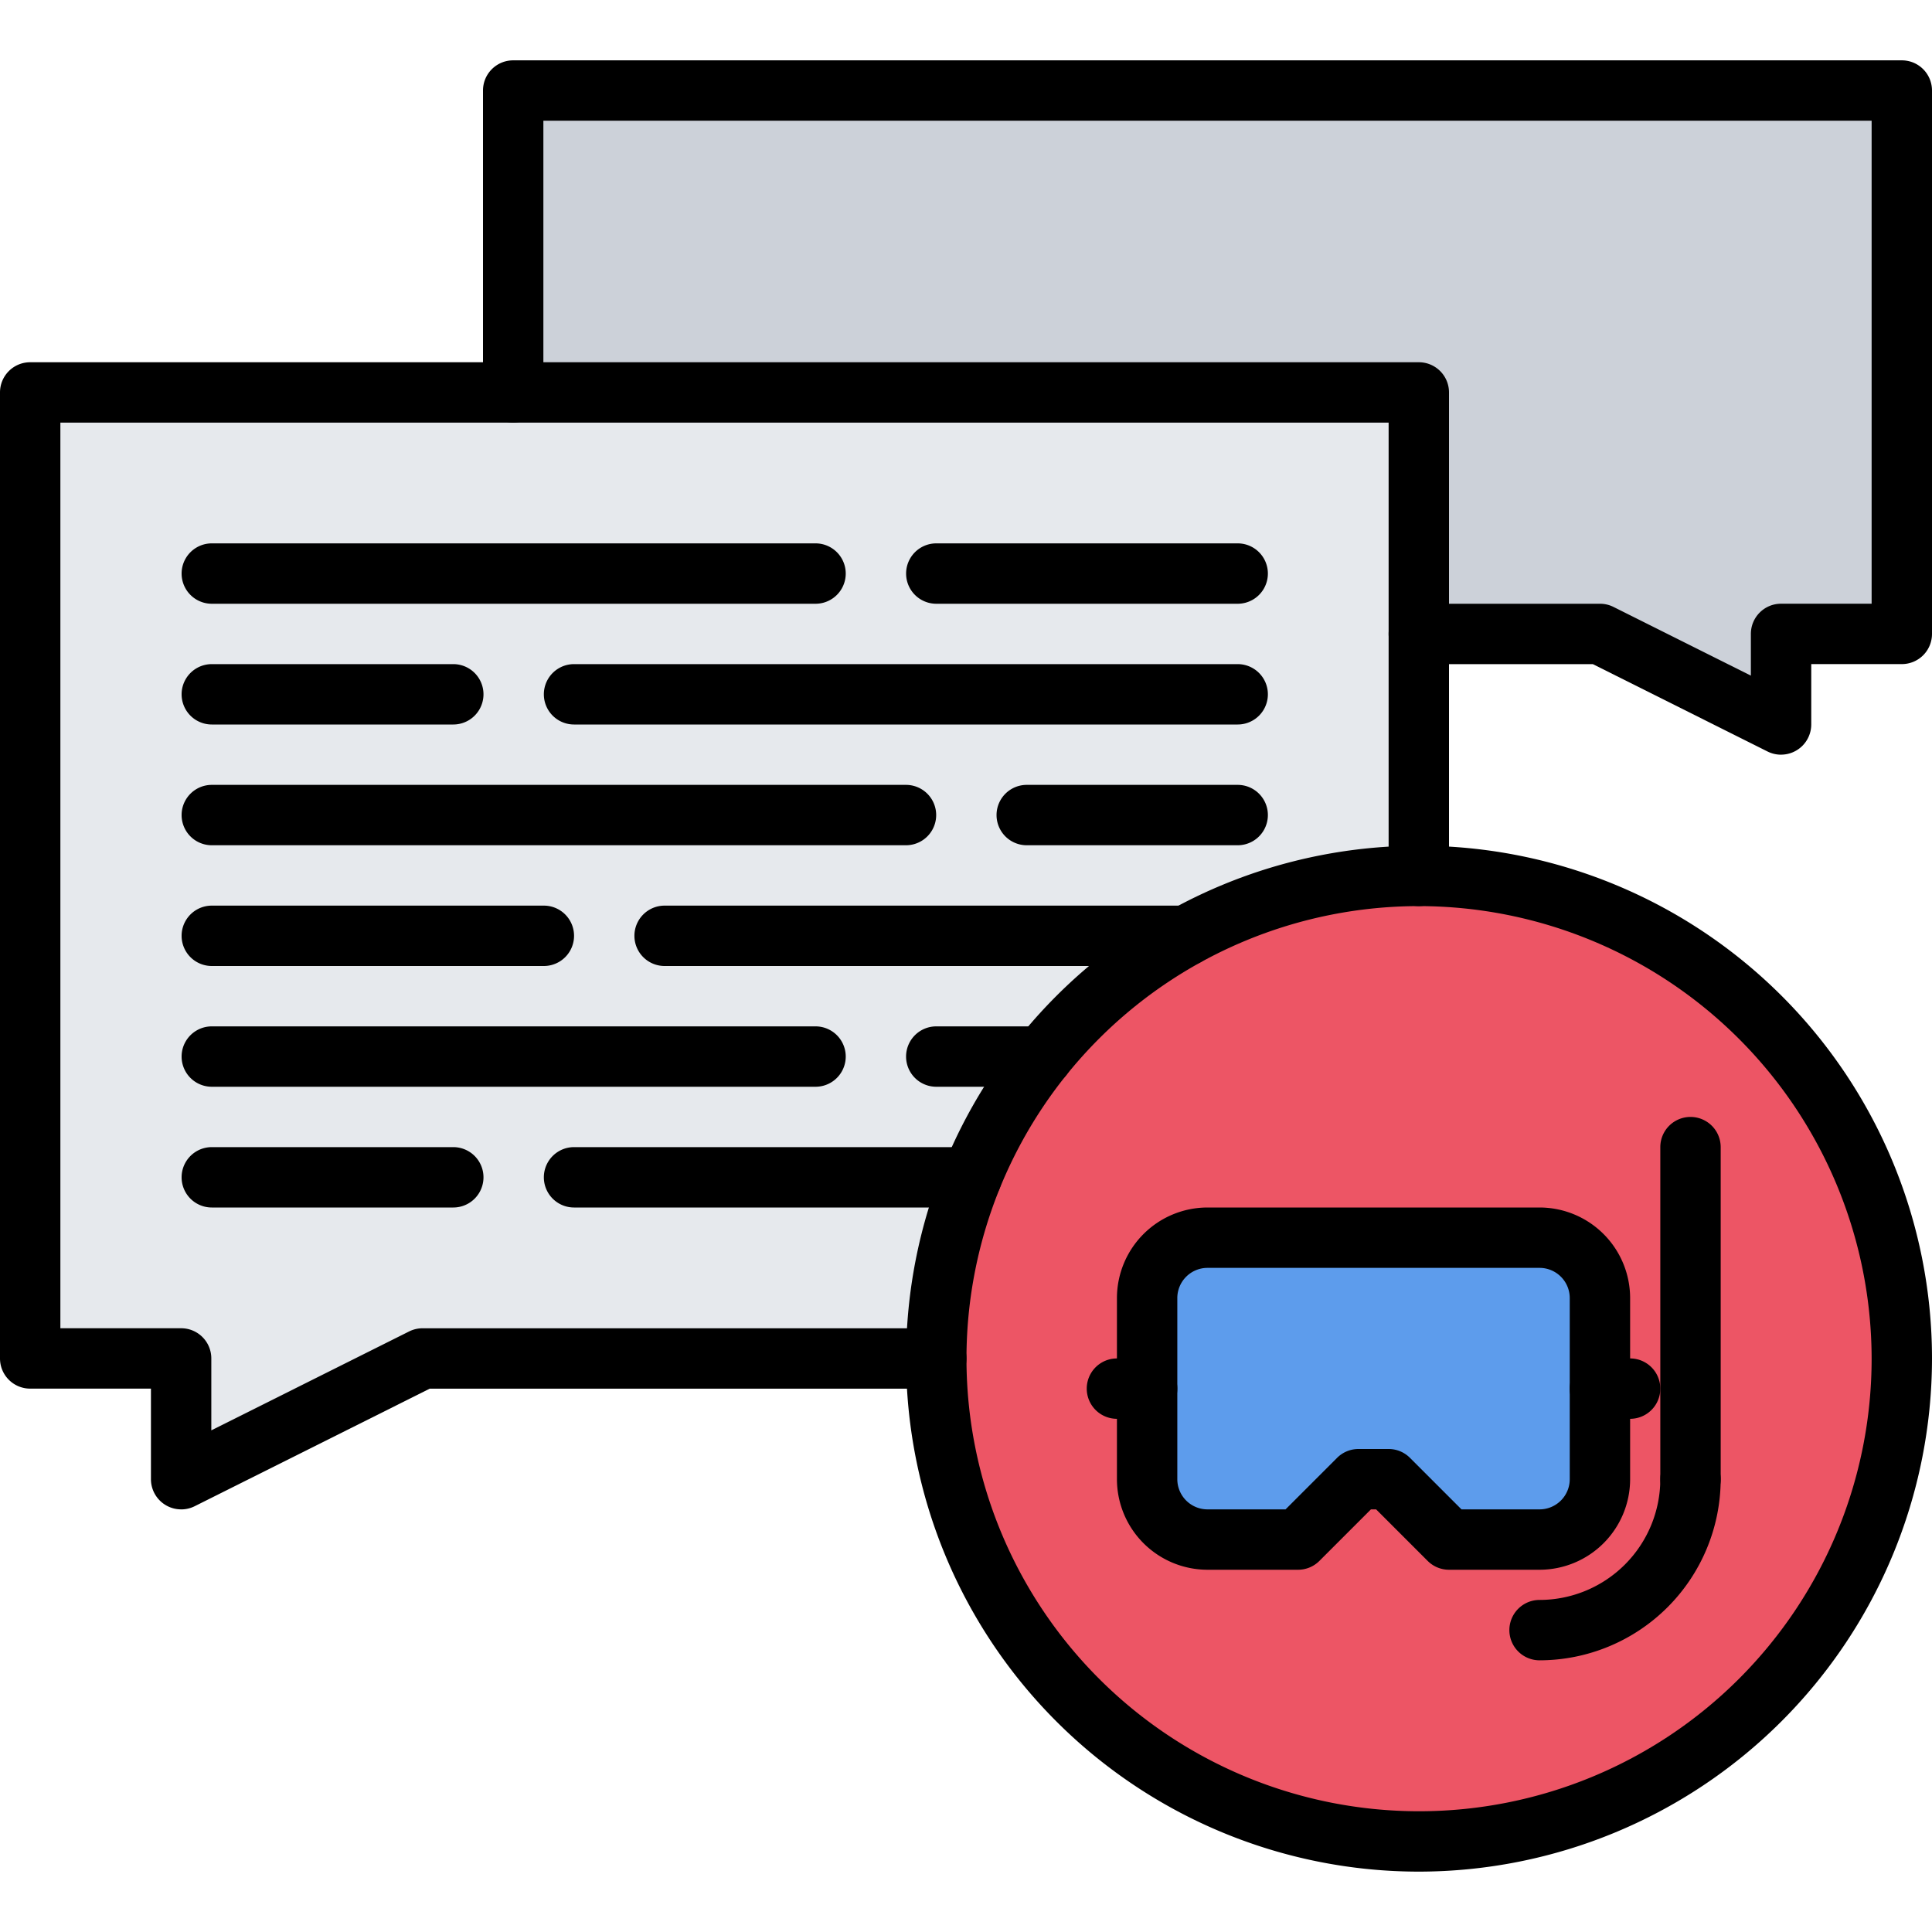 <svg id="icons" height="512" viewBox="0 0 64 64" width="512" xmlns="http://www.w3.org/2000/svg"><path d="m53 46v3a2.006 2.006 0 0 1 -2 2h-3l-2-2h-1l-2 2h-3a2.006 2.006 0 0 1 -2-2v-6a2.006 2.006 0 0 1 2-2h11a2.006 2.006 0 0 1 2 2z" fill="#5d9cec"/><path d="m63 3v18h-4v3l-6-3h-6v-8h-30v-10z" fill="#ccd1d9"/><path d="m47.01 29.02a15.99 15.99 0 1 1 -15.99 15.99v-.01a15.973 15.973 0 0 1 15.98-15.98zm3.99 21.98a2.006 2.006 0 0 0 2-2v-6a2.006 2.006 0 0 0 -2-2h-11a2.006 2.006 0 0 0 -2 2v6a2.006 2.006 0 0 0 2 2h3l2-2h1l2 2z" fill="#ed5565"/><path d="m39.29 31a15.987 15.987 0 0 0 -8.27 14h-17.02l-8 4v-4h-5v-32h46v16.02a15.955 15.955 0 0 0 -7.71 1.98z" fill="#e6e9ed"/><path d="m6 50a1.001 1.001 0 0 1 -1-1v-3h-4a.999.999 0 0 1 -1-1v-32a.999.999 0 0 1 1-1h46a.999.999 0 0 1 1 1v16.015a1 1 0 1 1 -2 0v-15.015h-44v30h4a.999.999 0 0 1 1 1v2.382l6.552-3.276a1.001 1.001 0 0 1 .447-.105h17.017a1 1 0 0 1 0 2h-16.78l-7.788 3.895a1.003 1.003 0 0 1 -.447.105z"/><path d="m59 25a1.003 1.003 0 0 1 -.447-.105l-5.788-2.895h-5.765a1 1 0 0 1 0-2h6.001a1.001 1.001 0 0 1 .447.105l4.552 2.276v-1.382a.999.999 0 0 1 1-1h3v-16h-44v9a1 1 0 0 1 -2 0v-10a.999.999 0 0 1 1-1h46a.999.999 0 0 1 1 1v18a.999.999 0 0 1 -1 1h-3v2a1.001 1.001 0 0 1 -1 1z"/><path d="m27.016 20h-20a1 1 0 0 1 0-2h20a1 1 0 0 1 0 2z"/><path d="m15.016 24h-8a1 1 0 0 1 0-2h8a1 1 0 1 1 0 2z"/><path d="m41 24h-21.984a1 1 0 0 1 0-2h21.984a1 1 0 0 1 0 2z"/><path d="m18.016 32h-11a1 1 0 0 1 0-2h11a1 1 0 0 1 0 2z"/><path d="m39.287 32h-17.271a1 1 0 0 1 0-2h17.271a1 1 0 0 1 0 2z"/><path d="m30.012 28h-22.996a1 1 0 0 1 0-2h22.996a1 1 0 0 1 0 2z"/><path d="m41 28h-6.988a1 1 0 0 1 0-2h6.988a1 1 0 0 1 0 2z"/><path d="m41 20h-9.984a1 1 0 0 1 0-2h9.984a1 1 0 0 1 0 2z"/><path d="m27.016 36h-20a1 1 0 0 1 0-2h20a1 1 0 0 1 0 2z"/><path d="m15.016 40h-8a1 1 0 0 1 0-2h8a1 1 0 1 1 0 2z"/><path d="m32.184 40h-13.168a1 1 0 0 1 0-2h13.168a1 1 0 1 1 0 2z"/><path d="m34.534 36h-3.519a1 1 0 0 1 0-2h3.519a1 1 0 0 1 0 2z"/><path d="m47.008 62a16.992 16.992 0 1 1 16.992-16.992 17.012 17.012 0 0 1 -16.992 16.992zm0-31.984a14.992 14.992 0 1 0 14.992 14.992 15.009 15.009 0 0 0 -14.992-14.992z"/><path d="m51 52h-3a.999.999 0 0 1 -.707-.293l-1.707-1.707h-.172l-1.707 1.707a.999.999 0 0 1 -.707.293h-3a3.003 3.003 0 0 1 -3-3v-6a3.003 3.003 0 0 1 3-3h11a3.003 3.003 0 0 1 3 3v6a3.003 3.003 0 0 1 -3 3zm-2.586-2h2.586a1.001 1.001 0 0 0 1-1v-6a1.001 1.001 0 0 0 -1-1h-11a1.001 1.001 0 0 0 -1 1v6a1.001 1.001 0 0 0 1 1h2.586l1.707-1.707a.999.999 0 0 1 .707-.293h1a.999.999 0 0 1 .707.293z"/><path d="m51 55a1 1 0 0 1 0-2 4.004 4.004 0 0 0 4-4 1 1 0 0 1 2 0 6.007 6.007 0 0 1 -6 6z"/><path d="m56 50a.999.999 0 0 1 -1-1v-11a1 1 0 0 1 2 0v11a.999.999 0 0 1 -1 1z"/><path d="m38 47h-1a1 1 0 0 1 0-2h1a1 1 0 0 1 0 2z"/><path d="m54 47h-1a1 1 0 0 1 0-2h1a1 1 0 0 1 0 2z"/></svg>